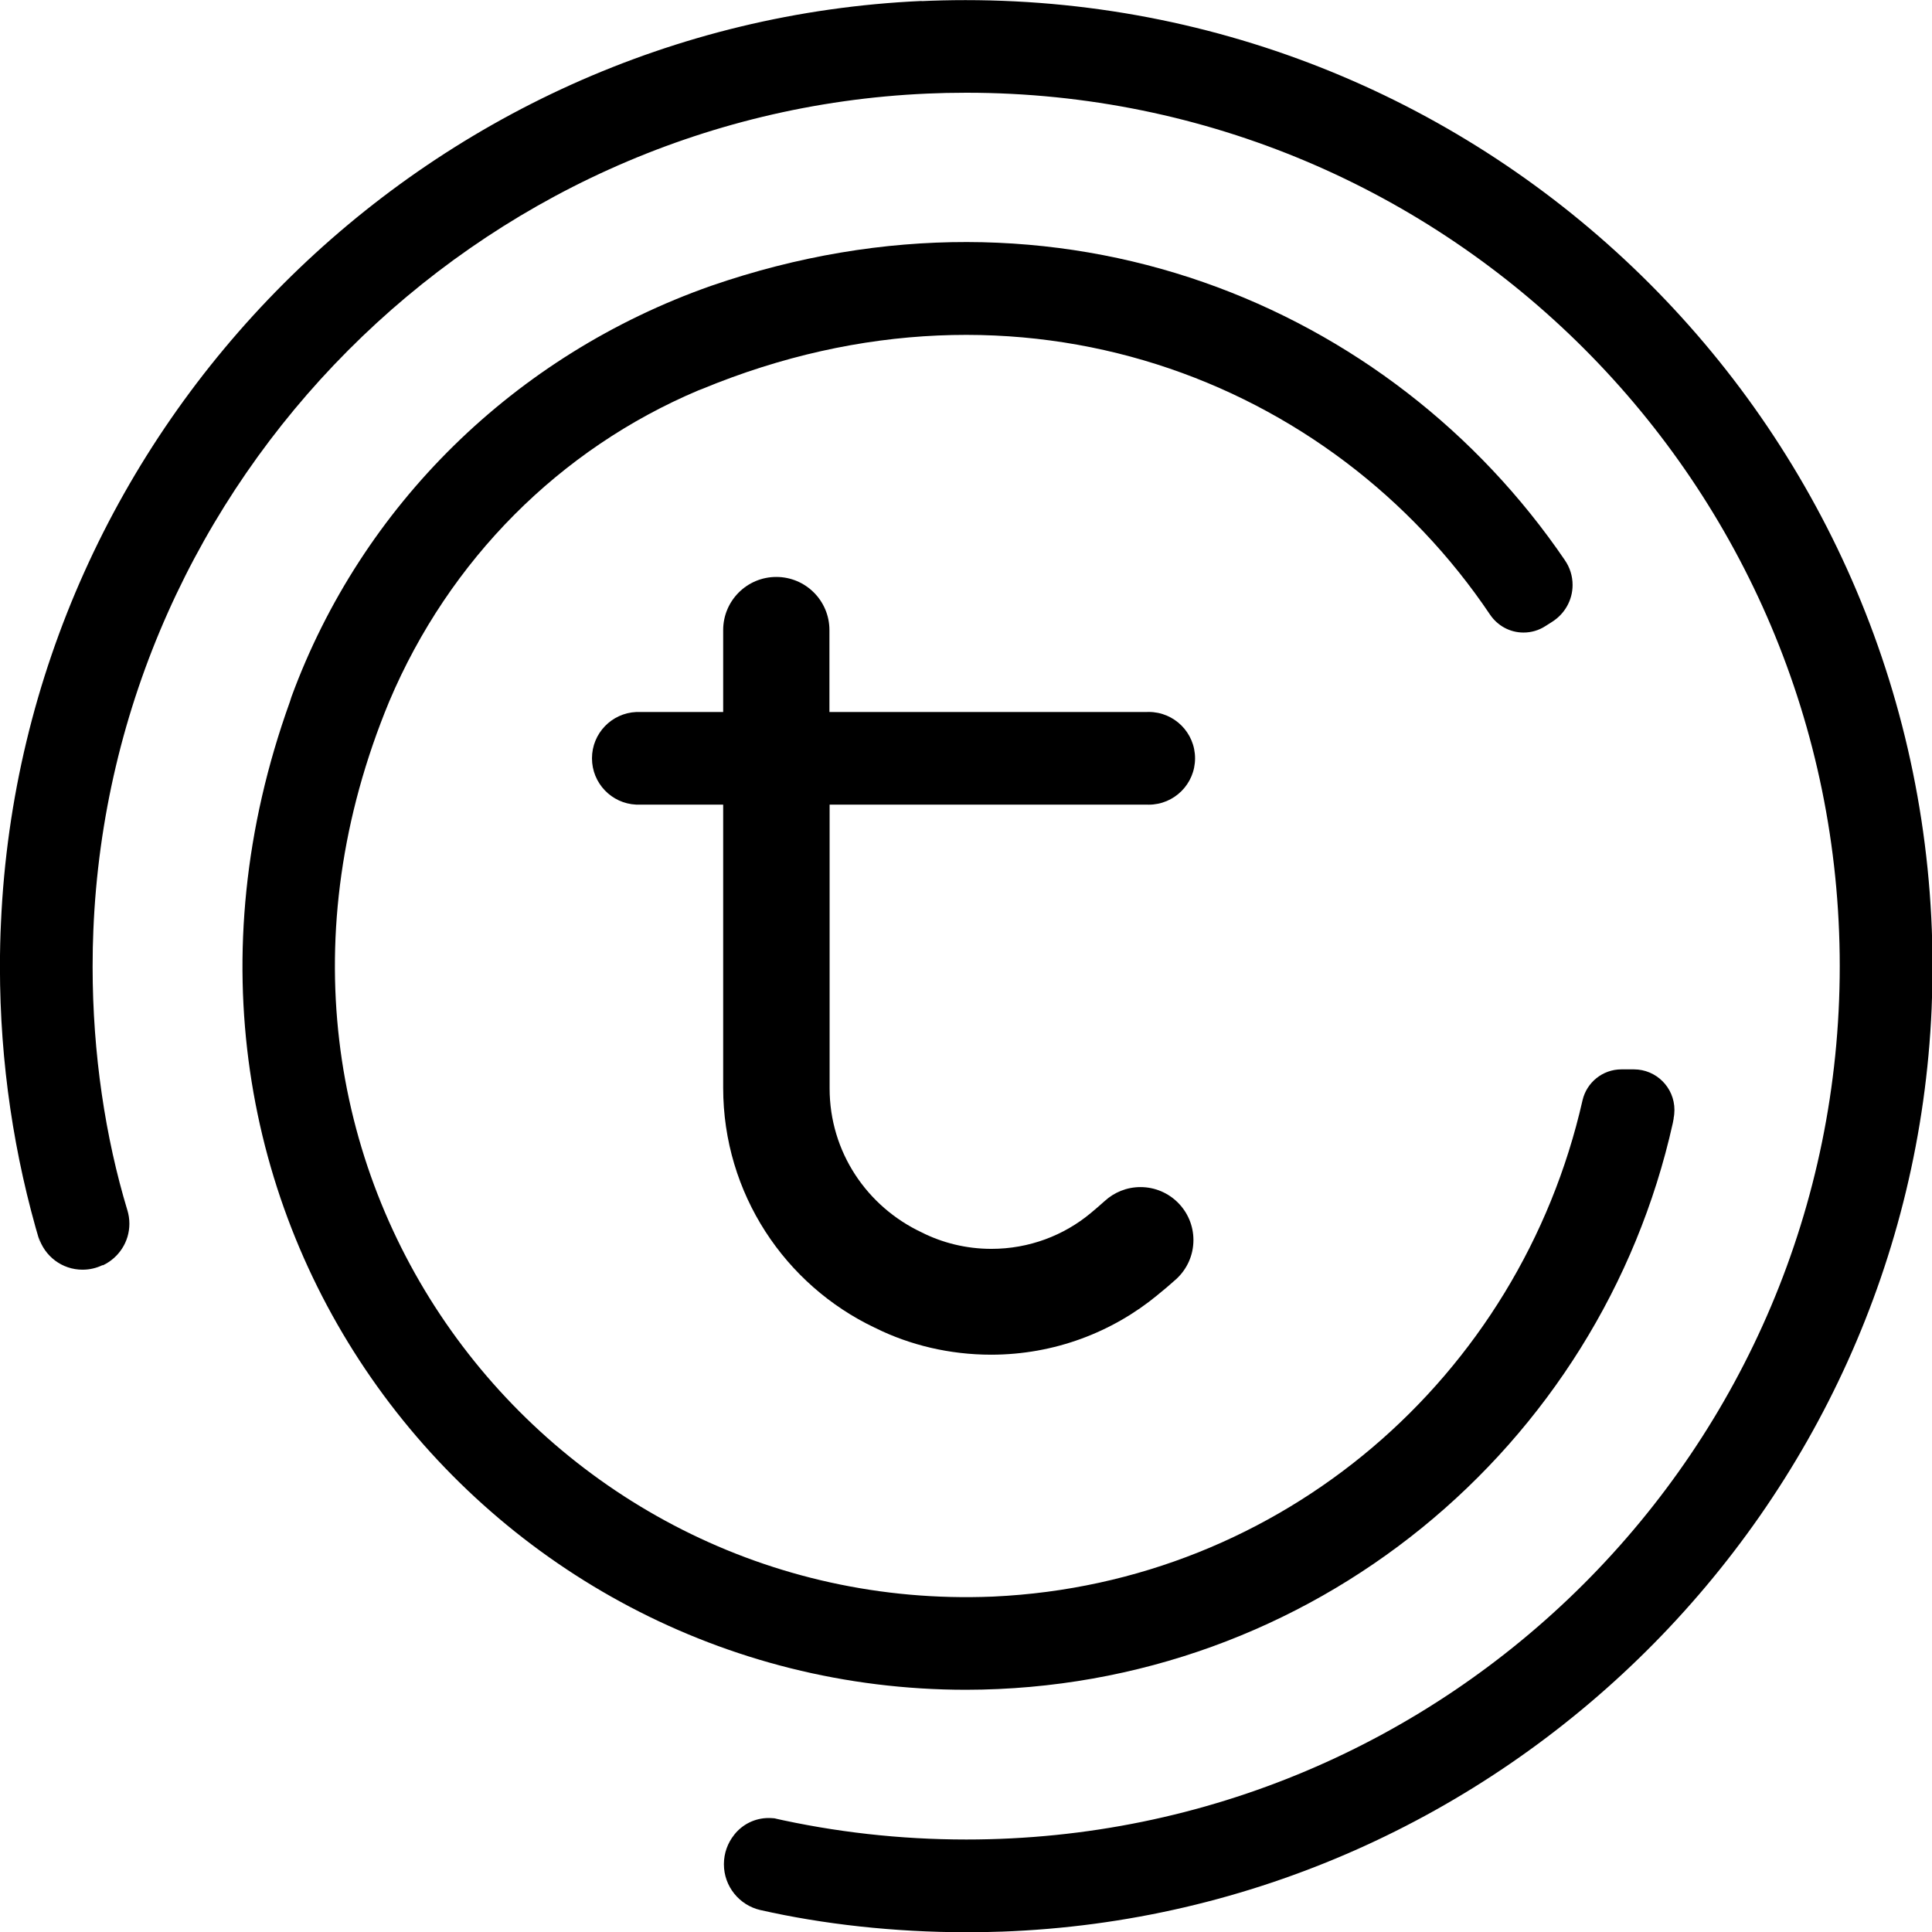 <!-- Generated by IcoMoon.io -->
<svg version="1.1" xmlns="http://www.w3.org/2000/svg" width="32" height="32" viewBox="0 0 32 32">
<title>tomo</title>
<path d="M14.514 22.003c0.557 0.274 1.211 0.435 1.904 0.435h0c1.045-0.001 2.004-0.371 2.753-0.987l-0.008 0.006c0.106-0.085 0.213-0.176 0.32-0.272 0.175-0.161 0.284-0.391 0.284-0.646 0-0.484-0.393-0.877-0.877-0.877-0.229 0-0.437 0.088-0.593 0.231l0.001-0.001c-0.078 0.072-0.16 0.139-0.235 0.203-0.442 0.367-1.016 0.59-1.642 0.59-0.419 0-0.815-0.1-1.164-0.277l0.015 0.007c-0.911-0.426-1.531-1.334-1.531-2.388 0-0.011 0-0.022 0-0.033l-0 0.002v-4.669h5.25c0.010 0.001 0.023 0.001 0.035 0.001 0.424 0 0.768-0.344 0.768-0.768s-0.344-0.768-0.768-0.768c-0.012 0-0.025 0-0.037 0.001l0.002-0h-5.253v-1.357c0-0.486-0.394-0.88-0.88-0.88s-0.88 0.394-0.88 0.88v0 1.357h-1.44c-0.409 0.019-0.733 0.355-0.733 0.767s0.324 0.748 0.731 0.767l0.002 0h1.44v4.674c-0 0.005-0 0.011-0 0.017 0 1.753 1.026 3.267 2.511 3.973l0.027 0.011z"></path>
<path d="M27.72 18.522c0.009-0.041 0.014-0.089 0.014-0.138 0-0.371-0.301-0.672-0.672-0.672-0 0-0.001 0-0.002 0h-0.201c-0.001 0-0.002 0-0.003 0-0.313 0-0.576 0.218-0.644 0.511l-0.001 0.004c-1.041 4.587-4.981 7.996-9.754 8.217l-0.023 0.001c-7.387 0.299-13.186-7.112-9.987-14.827 0.994-2.35 2.829-4.183 5.118-5.151l0.063-0.024c5.293-2.19 10.442-0.146 13.053 3.739 0.122 0.179 0.324 0.295 0.553 0.295 0.132 0 0.255-0.038 0.358-0.104l-0.003 0.002 0.118-0.075c0.205-0.129 0.34-0.355 0.34-0.611 0-0.152-0.047-0.294-0.128-0.41l0.002 0.002c-2.88-4.232-8.376-6.539-14.142-4.547-3.26 1.146-5.791 3.647-6.952 6.809l-0.025 0.079c-3.040 8.437 3.173 16.366 11.2 16.366 5.725-0.008 10.51-4.020 11.705-9.386l0.015-0.080z"></path>
<path d="M15.266 0.016c-8.226 0.371-14.886 7.038-15.25 15.266-0.011 0.218-0.017 0.473-0.017 0.73 0 1.596 0.234 3.138 0.67 4.593l-0.029-0.113c0.098 0.314 0.386 0.538 0.727 0.538 0.119 0 0.232-0.027 0.332-0.076l-0.004 0.002h0.013c0.259-0.125 0.435-0.386 0.435-0.688 0-0.078-0.012-0.152-0.033-0.223l0.001 0.005c-0.366-1.209-0.577-2.599-0.577-4.038 0-0.21 0.004-0.419 0.013-0.626l-0.001 0.030c0.301-7.467 6.341-13.538 13.814-13.866 0.193-0.009 0.419-0.014 0.646-0.014 7.989 0 14.466 6.476 14.466 14.466s-6.476 14.466-14.466 14.466c-1.106 0-2.183-0.124-3.218-0.359l0.097 0.019c-0.046-0.010-0.099-0.016-0.153-0.016-0.232 0-0.438 0.108-0.571 0.277l-0.001 0.002c-0.106 0.132-0.17 0.302-0.17 0.486 0 0.369 0.257 0.679 0.602 0.759l0.005 0.001c1.028 0.233 2.208 0.367 3.42 0.367 0.201 0 0.401-0.004 0.601-0.011l-0.029 0.001c8.294-0.298 15.048-6.997 15.405-15.29 0.009-0.204 0.015-0.443 0.015-0.684 0-8.846-7.171-16.018-16.018-16.018-0.255 0-0.509 0.006-0.761 0.018l0.036-0.001z"></path>
</svg>
